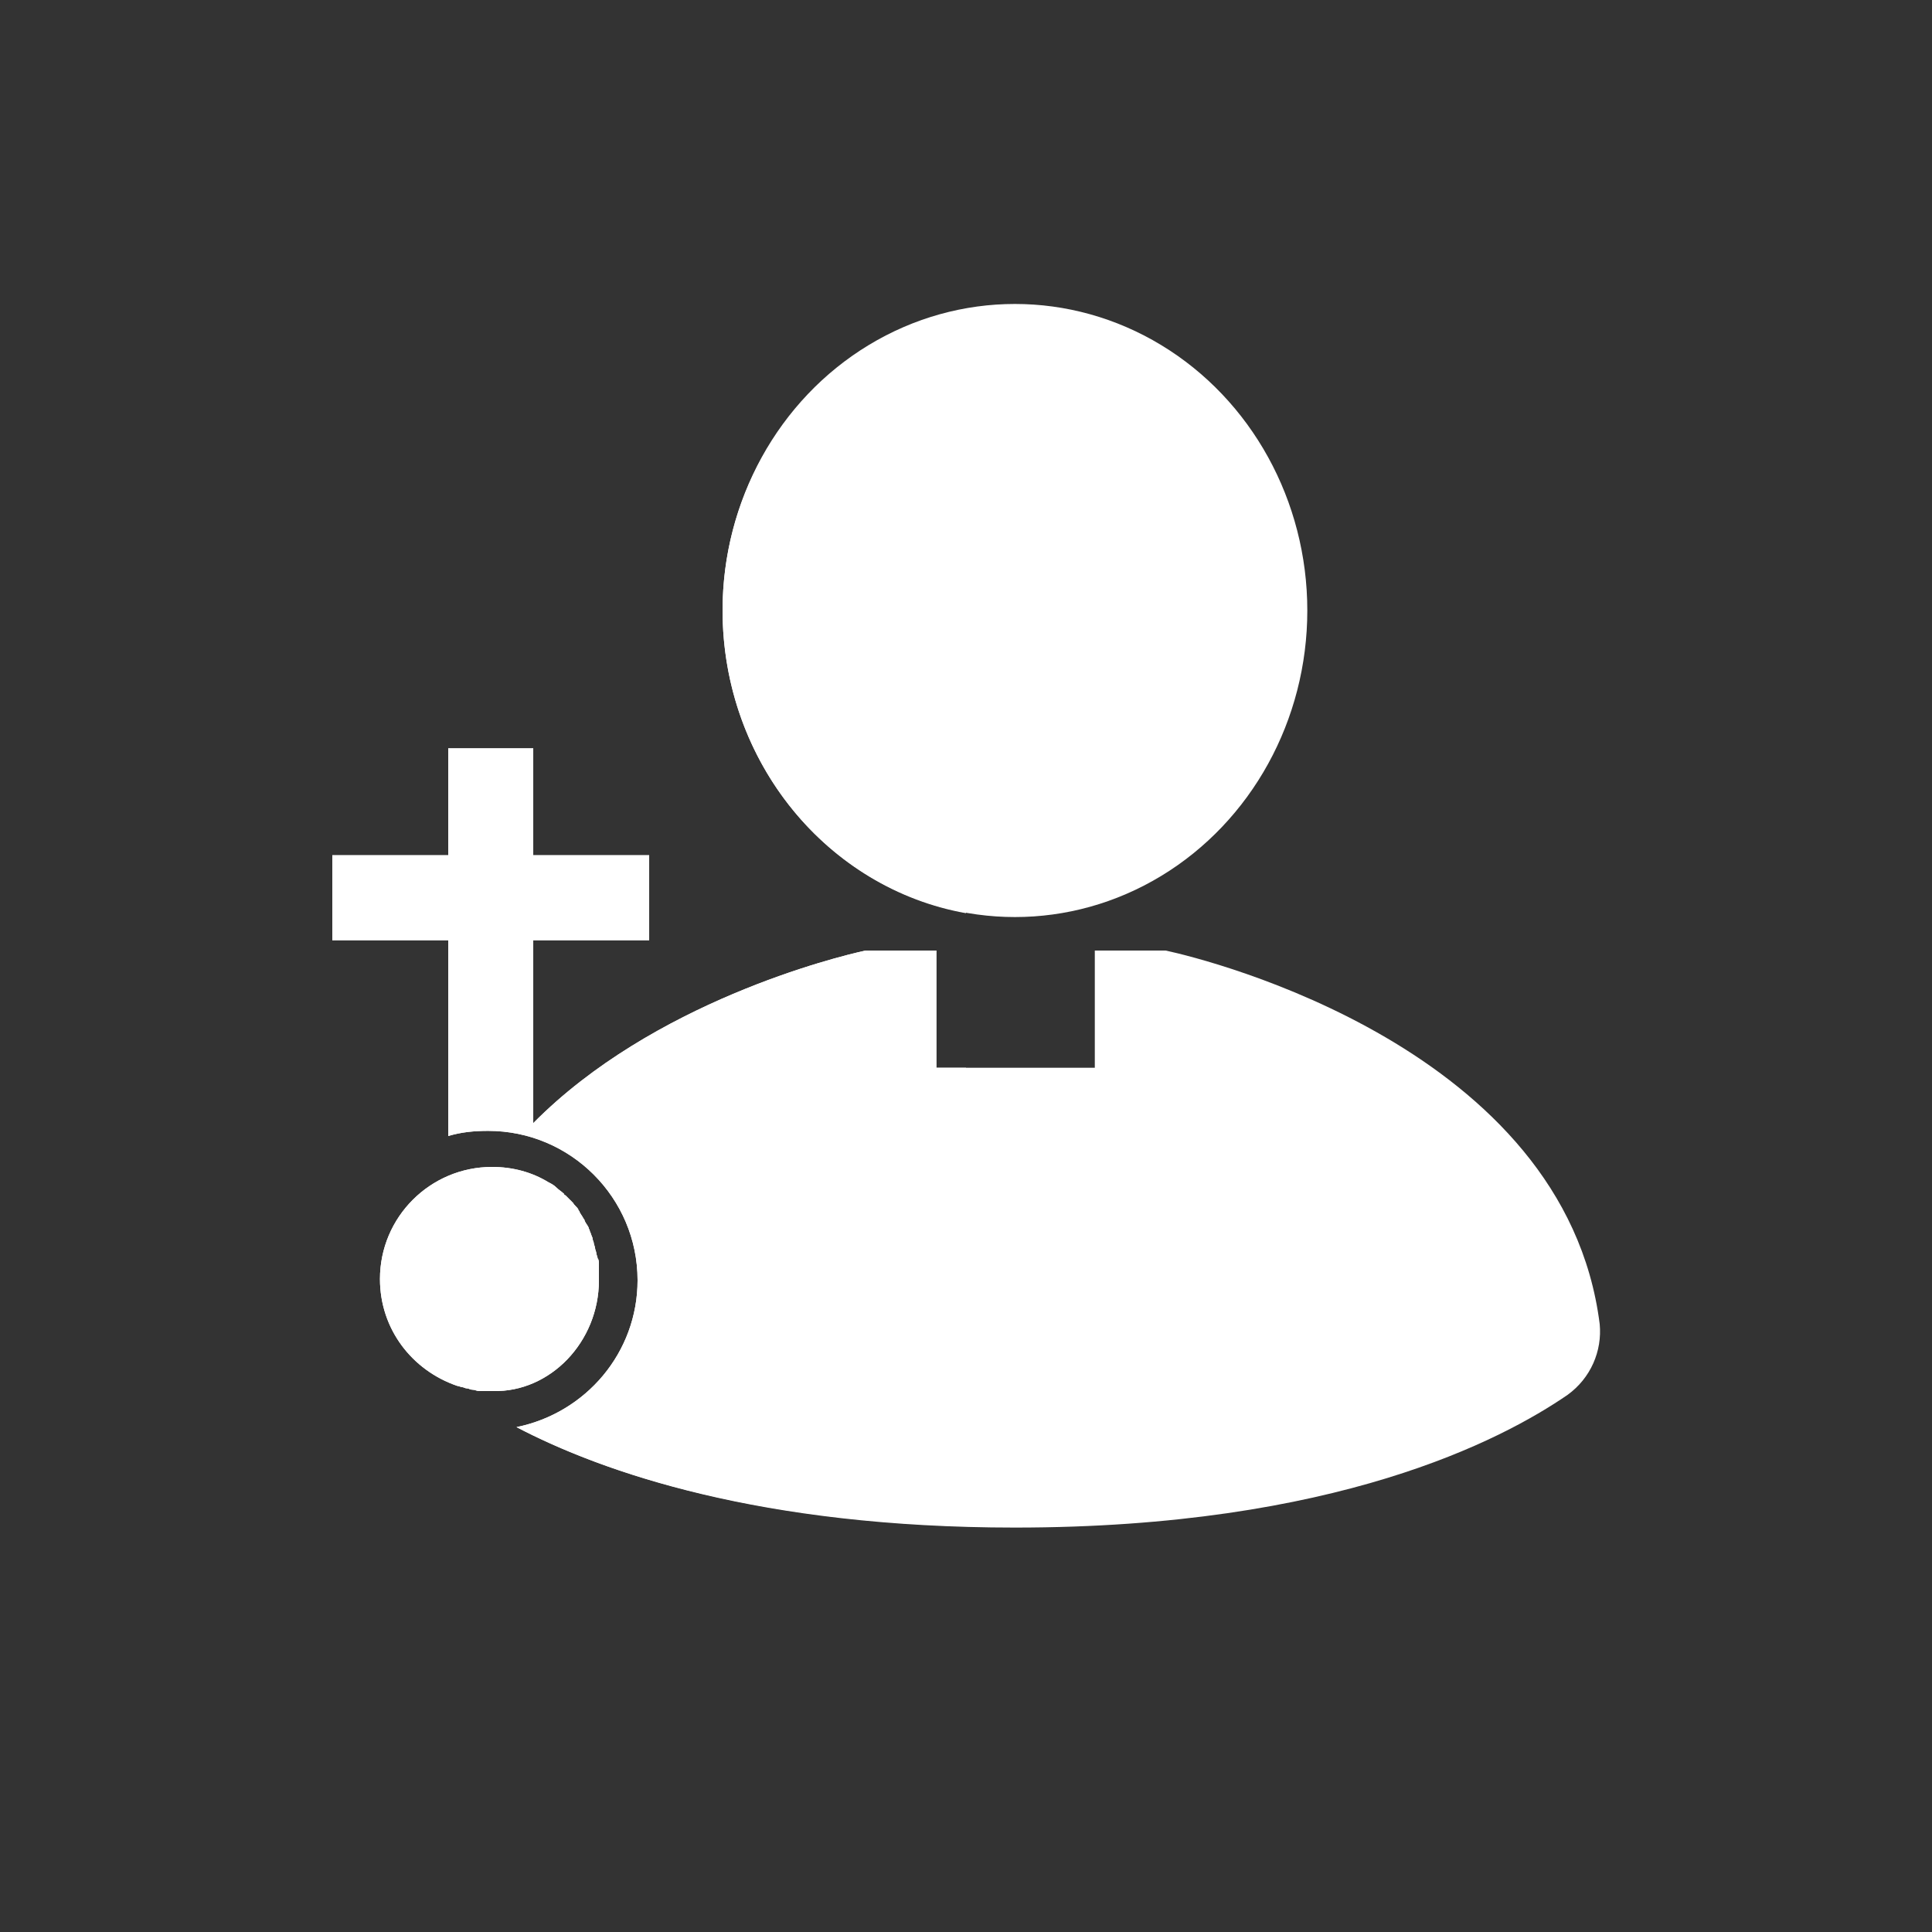 <?xml version="1.0" encoding="utf-8"?>
<!-- Generator: Adobe Illustrator 15.1.0, SVG Export Plug-In . SVG Version: 6.00 Build 0)  -->
<!DOCTYPE svg PUBLIC "-//W3C//DTD SVG 1.1//EN" "http://www.w3.org/Graphics/SVG/1.1/DTD/svg11.dtd">
<svg version="1.1" id="Layer_1" xmlns="http://www.w3.org/2000/svg" xmlns:xlink="http://www.w3.org/1999/xlink" x="0px" y="0px"
	 width="512px" height="512px" viewBox="0 0 512 512" enable-background="new 0 0 512 512" xml:space="preserve">
<rect x="0" y="0" width="512" height="512" fill="#333333" stroke="none"/>
<g>
	<g>
		<defs>
			<rect id="SVGID_1_" x="0" y="0" width="512" height="512"/>
		</defs>
		<clipPath id="SVGID_2_">
			<use xlink:href="#SVGID_1_"  overflow="visible"/>
		</clipPath>
		<ellipse clip-path="url(#SVGID_2_)" fill="#FFFFFF" cx="268.97" cy="161.792" rx="77.482" ry="81.237"/>
	</g>
</g>
<g>
	<g>
		<defs>
			<rect id="SVGID_3_" x="0" y="0" width="512" height="512"/>
		</defs>
		<clipPath id="SVGID_4_">
			<use xlink:href="#SVGID_3_"  overflow="visible"/>
		</clipPath>
		<path clip-path="url(#SVGID_4_)" fill="#FFFFFF" d="M158.72,339.285L158.72,339.285c0-1.022,0-2.048,0-3.072
			c0-0.341,0-0.683,0-1.022c0-0.684,0-1.365-0.341-1.707c0-0.341-0.342-1.023-0.342-1.365c0-0.341-0.342-1.022-0.342-1.365
			c0-0.342-0.341-1.023-0.341-1.364c0-0.343-0.341-0.684-0.341-1.365c-0.341-0.684-0.341-1.024-0.683-1.707
			c0-0.341-0.342-0.684-0.342-1.023c-0.341-0.683-0.683-1.023-1.023-1.707c0-0.342-0.341-0.683-0.341-0.683
			c-0.341-0.683-0.684-1.024-1.024-1.707c0-0.341-0.341-0.341-0.341-0.683c-0.341-0.684-1.024-1.023-1.365-1.706l-0.341-0.343
			c-0.683-0.683-1.024-1.022-1.707-1.706c0,0-0.341,0-0.341-0.342c-0.684-0.683-1.365-1.023-2.048-1.707l0,0
			c-0.684-0.683-1.365-1.022-2.048-1.364l0,0c-4.438-2.73-9.559-4.097-15.02-4.097c-16.384,0-29.696,13.313-29.696,29.696
			c0,13.312,8.533,24.234,20.48,28.33c0.341,0,1.023,0.342,1.365,0.342c0.341,0,0.683,0.341,1.365,0.341
			c0.342,0,0.684,0.342,1.365,0.342c0.683,0,1.024,0.342,1.707,0.342c0.341,0,0.684,0,1.024,0c1.023,0,1.707,0,2.73,0
			C145.75,368.981,158.72,355.669,158.72,339.285z"/>
	</g>
</g>
<g>
	<g>
		<defs>
			<rect id="SVGID_5_" x="0" y="0" width="512" height="512"/>
		</defs>
		<clipPath id="SVGID_6_">
			<use xlink:href="#SVGID_5_"  overflow="visible"/>
		</clipPath>
		<path clip-path="url(#SVGID_6_)" fill="#FFFFFF" d="M423.936,350.891c-9.216-73.045-103.765-96.598-115.029-98.987h-18.771v31.061
			h-41.984v-31.061h-18.772c-7.852,1.707-56.32,13.654-88.064,45.739v-48.47h30.721v-22.527h-30.721v-28.331h-22.527v28.331H88.066
			v22.527h30.721v51.883c3.413-1.023,6.826-1.365,10.581-1.365c21.845,0,39.595,17.75,39.595,39.595
			c0,19.115-13.653,35.157-32.085,38.912c22.87,11.946,64.512,26.624,132.096,26.624v-0.341v0.341
			c84.992,0,129.023-23.211,146.432-35.157C421.547,365.227,424.618,358.059,423.936,350.891z"/>
	</g>
</g>
<g>
	<g>
		<defs>
			<rect id="SVGID_7_" x="0" y="0" width="512" height="512"/>
		</defs>
		<clipPath id="SVGID_8_">
			<use xlink:href="#SVGID_7_"  overflow="visible"/>
		</clipPath>
		<path clip-path="url(#SVGID_8_)" fill="#FFFFFF" d="M191.488,161.792c0,40.277,27.99,73.729,64.513,80.213V81.92
			C219.478,88.405,191.488,121.856,191.488,161.792z"/>
	</g>
</g>
<g>
	<g>
		<defs>
			<rect id="SVGID_9_" x="0" y="0" width="512" height="512"/>
		</defs>
		<clipPath id="SVGID_10_">
			<use xlink:href="#SVGID_9_"  overflow="visible"/>
		</clipPath>
		<path clip-path="url(#SVGID_10_)" fill="#FFFFFF" d="M158.72,339.285L158.72,339.285c0-1.022,0-2.048,0-3.072
			c0-0.341,0-0.683,0-1.022c0-0.684,0-1.365-0.341-1.707c0-0.341-0.342-1.023-0.342-1.365c0-0.341-0.342-1.022-0.342-1.365
			c0-0.342-0.341-1.023-0.341-1.364c0-0.343-0.341-0.684-0.341-1.365c-0.341-0.684-0.341-1.024-0.683-1.707
			c0-0.341-0.342-0.684-0.342-1.023c-0.341-0.683-0.683-1.023-1.023-1.707c0-0.342-0.341-0.683-0.341-0.683
			c-0.341-0.683-0.684-1.024-1.024-1.707c0-0.341-0.341-0.341-0.341-0.683c-0.341-0.684-1.024-1.023-1.365-1.706l-0.341-0.343
			c-0.683-0.683-1.024-1.022-1.707-1.706c0,0-0.341,0-0.341-0.342c-0.684-0.683-1.365-1.023-2.048-1.707l0,0
			c-0.684-0.683-1.365-1.022-2.048-1.364l0,0c-4.438-2.73-9.559-4.097-15.02-4.097c-16.384,0-29.696,13.313-29.696,29.696
			c0,13.312,8.533,24.234,20.48,28.33c0.341,0,1.023,0.342,1.365,0.342c0.341,0,0.683,0.341,1.365,0.341
			c0.342,0,0.684,0.342,1.365,0.342c0.683,0,1.024,0.342,1.707,0.342c0.341,0,0.684,0,1.024,0c1.023,0,1.707,0,2.73,0
			C145.75,368.981,158.72,355.669,158.72,339.285z"/>
	</g>
</g>
<g>
	<g>
		<defs>
			<rect id="SVGID_11_" x="0" y="0" width="512" height="512"/>
		</defs>
		<clipPath id="SVGID_12_">
			<use xlink:href="#SVGID_11_"  overflow="visible"/>
		</clipPath>
		<path clip-path="url(#SVGID_12_)" fill="#FFFFFF" d="M248.149,282.965v-31.061h-18.772c-7.852,1.707-56.32,13.654-88.064,45.739
			v-48.47h30.721v-22.527h-30.721v-28.331h-22.527v28.331H88.064v22.527h30.721v51.883c3.412-1.023,6.826-1.365,10.581-1.365
			c21.845,0,39.595,17.75,39.595,39.595c0,19.115-13.653,35.157-32.085,38.912c21.504,11.264,59.392,24.576,119.125,26.283V282.965
			H248.149z"/>
	</g>
</g>
<g>
	<g>
		<defs>
			<rect id="SVGID_13_" x="0" y="0" width="512" height="512"/>
		</defs>
		<clipPath id="SVGID_14_">
			<use xlink:href="#SVGID_13_"  overflow="visible"/>
		</clipPath>
	</g>
</g>
<g>
	<g>
		<defs>
			<rect id="SVGID_15_" x="0" y="0" width="512" height="512"/>
		</defs>
		<clipPath id="SVGID_16_">
			<use xlink:href="#SVGID_15_"  overflow="visible"/>
		</clipPath>
	</g>
</g>
</svg>
